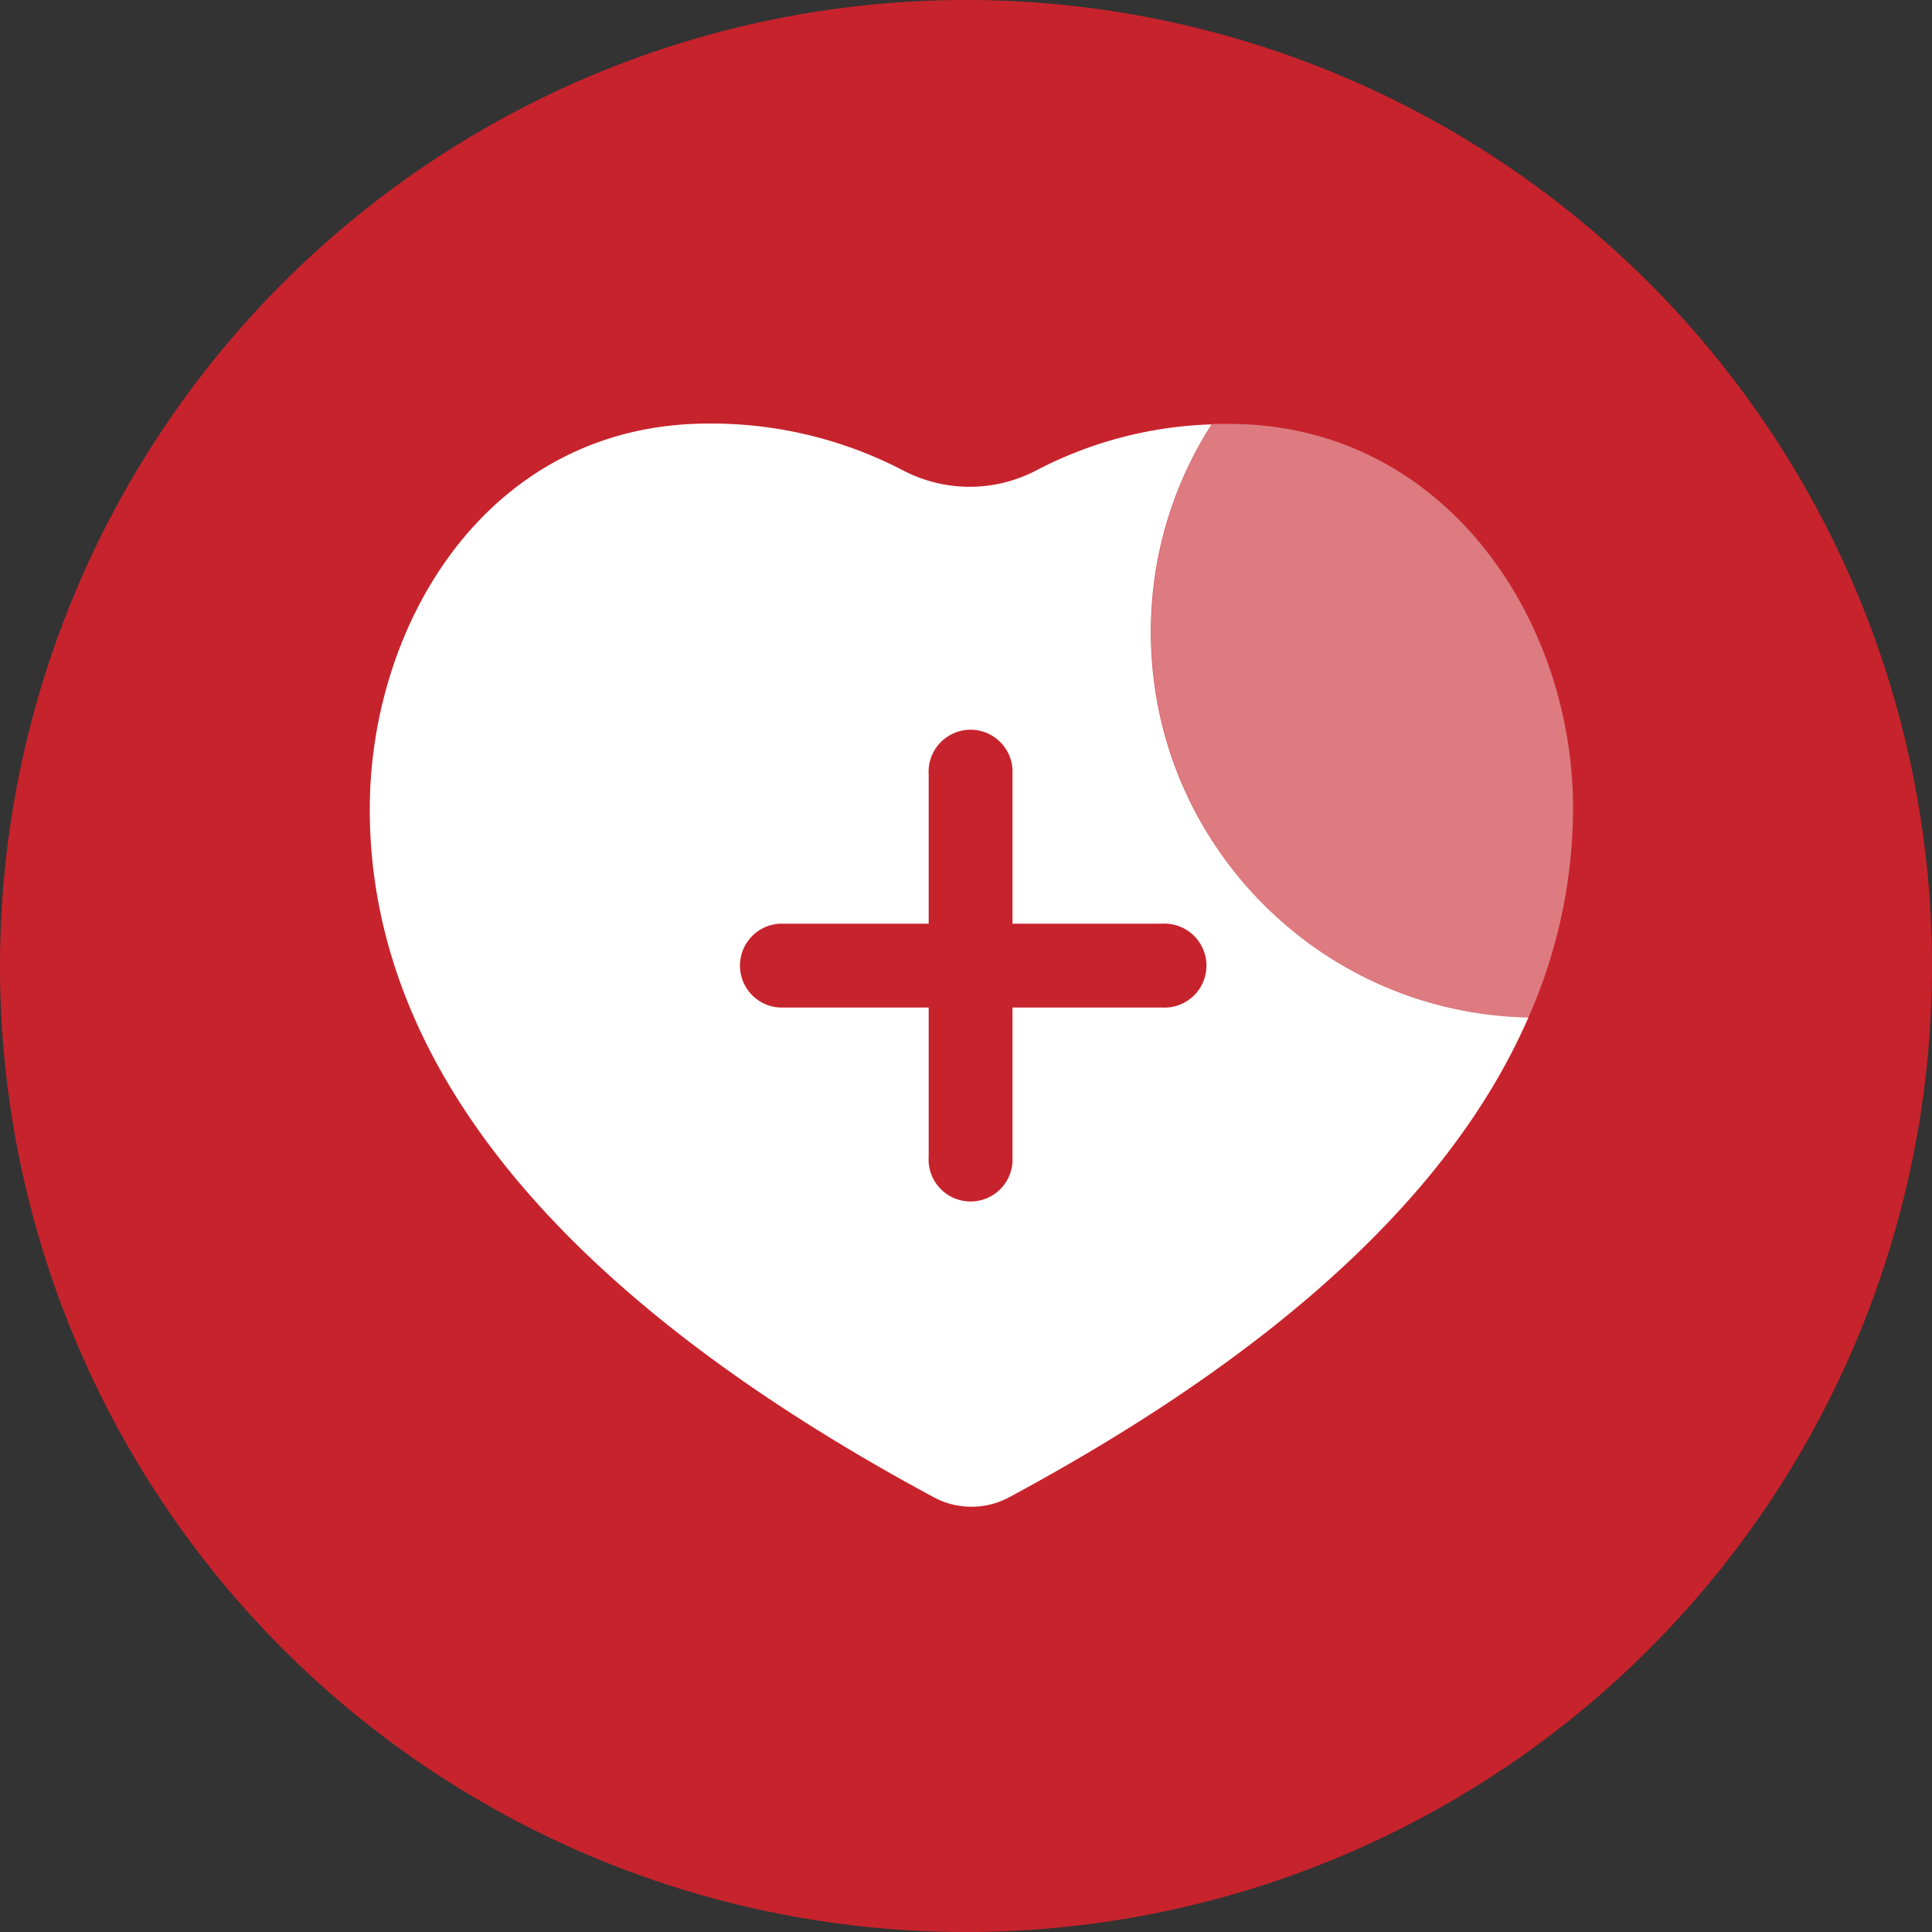 <?xml version="1.0" standalone="no"?><!DOCTYPE svg PUBLIC "-//W3C//DTD SVG 1.1//EN" "http://www.w3.org/Graphics/SVG/1.1/DTD/svg11.dtd"><svg t="1605860100610" class="icon" viewBox="0 0 1024 1024" version="1.1" xmlns="http://www.w3.org/2000/svg" p-id="3992" xmlns:xlink="http://www.w3.org/1999/xlink" width="200" height="200"><rect x="0" y="0" width="1024" height="1024" fill="#333333" stroke="none"/><defs><style type="text/css"></style></defs><path d="M512 512m-512 0a512 512 0 1 0 1024 0 512 512 0 1 0-1024 0Z" fill="#C7232C" p-id="3993"></path><path d="M810.078 539.286a274.276 274.276 0 0 0 23.668-111.085c0-100.089-68.254-203.533-182.503-203.533h-8.804c-39.923 62.236-43.123 141.172-8.35 206.425 34.767 65.252 102.072 106.622 175.989 108.193z" fill="#FFFFFF" opacity=".4" p-id="3994"></path><path d="M549.122 249.386a76.113 76.113 0 0 1-70.366 0 219.804 219.804 0 0 0-103.167-24.891c-116.717 0-179.601 105.537-179.601 204.404 0 135.265 100.613 257.966 299.036 364.734a42.219 42.219 0 0 0 39.762 0c142.57-76.681 234.932-161.648 275.293-254.35-111.185-2.294-200.118-93.108-200.093-204.318a203.377 203.377 0 0 1 32.193-110.036 214.509 214.509 0 0 0-93.057 24.457z m66.673 240.203a22.265 22.265 0 0 1 20.428 10.682 22.271 22.271 0 0 1 0 23.062 22.247 22.247 0 0 1-20.428 10.67h-79.162v79.161a22.242 22.242 0 0 1-10.685 20.432 22.257 22.257 0 0 1-23.044 0 22.235 22.235 0 0 1-10.687-20.432V534h-79.163c-11.729-0.734-20.852-10.459-20.852-22.212 0-11.742 9.124-21.464 20.852-22.199h79.163v-79.162a22.231 22.231 0 0 1 10.687-20.43 22.204 22.204 0 0 1 23.044 0 22.24 22.24 0 0 1 10.685 20.43v79.162h79.162z" fill="#FFFFFF" p-id="3995"></path></svg>